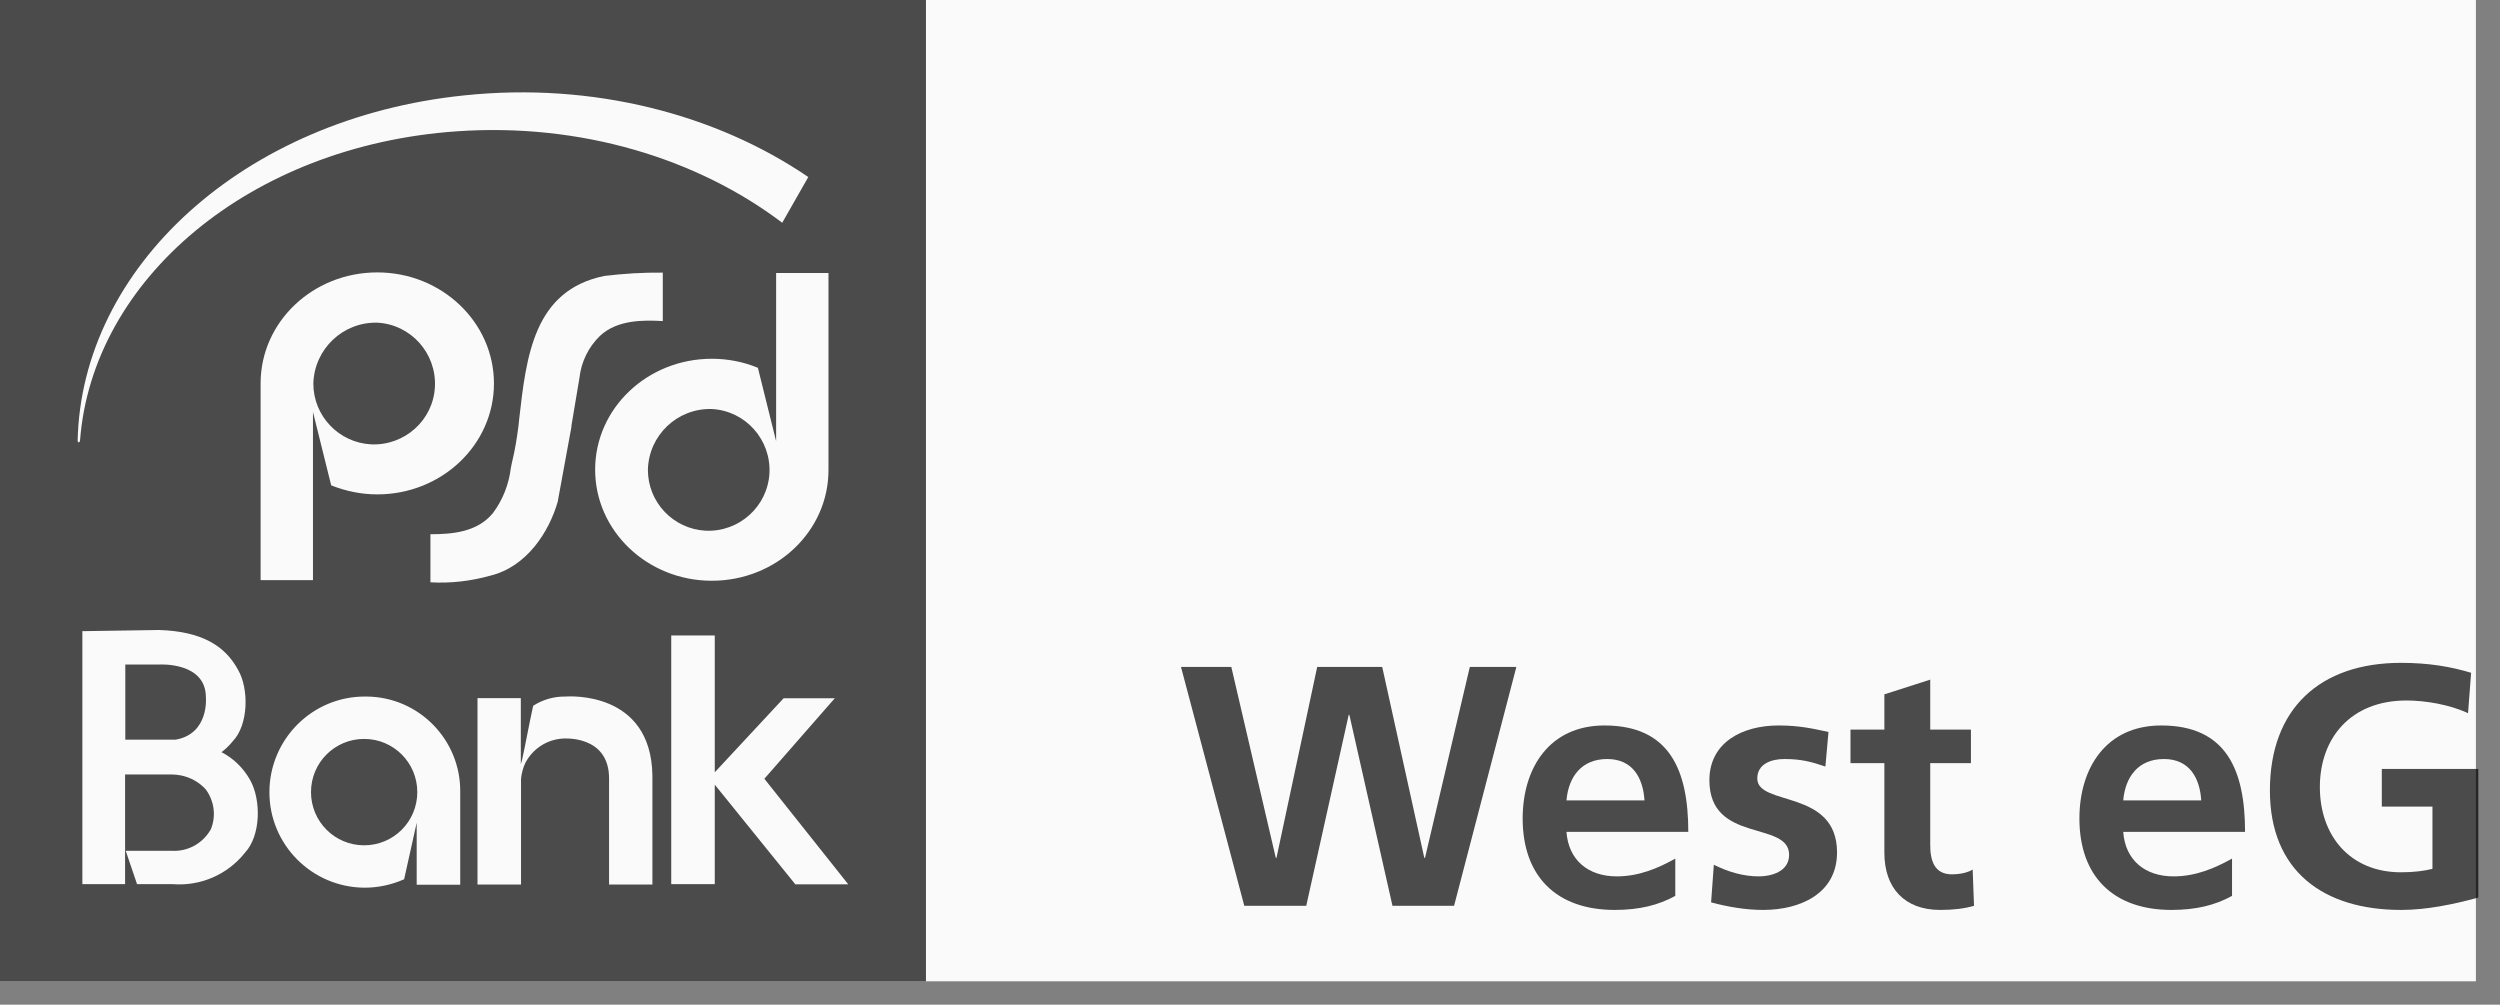 <svg width="107" height="43" viewBox="0 0 107 43" fill="none" xmlns="http://www.w3.org/2000/svg">
<rect x="0" y="0" width="107" height="43" fill="#808080" stroke="none"/>
<rect width="105.969" height="42" fill="#FAFAFA"/>
<path d="M53.256 38.769H55.907L57.724 30.596H57.753L59.598 38.769H62.234L64.9 28.546H62.908L60.99 36.718H60.96L59.159 28.546H56.376L54.633 36.718H54.604L52.7 28.546H50.547L53.256 38.769Z" fill="black" fill-opacity="0.7"/>
<path d="M67.045 34.258C67.132 33.247 67.689 32.486 68.787 32.486C69.886 32.486 70.325 33.306 70.384 34.258H67.045ZM71.702 36.748C70.97 37.158 70.15 37.509 69.198 37.509C67.982 37.509 67.132 36.821 67.045 35.605H72.259C72.259 32.969 71.468 31.05 68.67 31.05C66.327 31.05 65.17 32.852 65.17 35.034C65.17 37.509 66.62 38.945 69.11 38.945C70.164 38.945 70.984 38.74 71.702 38.344V36.748Z" fill="black" fill-opacity="0.7"/>
<path d="M78.259 31.329C77.644 31.197 77.043 31.05 76.12 31.05C74.582 31.05 73.162 31.768 73.162 33.394C73.162 36.118 76.574 35.107 76.574 36.587C76.574 37.319 75.783 37.509 75.285 37.509C74.612 37.509 73.967 37.319 73.352 37.011L73.235 38.622C73.953 38.813 74.714 38.945 75.461 38.945C77.058 38.945 78.625 38.242 78.625 36.484C78.625 33.76 75.212 34.522 75.212 33.321C75.212 32.676 75.842 32.486 76.369 32.486C77.087 32.486 77.526 32.603 78.127 32.808L78.259 31.329Z" fill="black" fill-opacity="0.7"/>
<path d="M80.651 36.499C80.651 37.993 81.5 38.945 83.038 38.945C83.624 38.945 84.078 38.886 84.488 38.769L84.43 37.216C84.225 37.348 83.888 37.421 83.536 37.421C82.789 37.421 82.614 36.821 82.614 36.176V32.661H84.356V31.226H82.614V29.088L80.651 29.718V31.226H79.201V32.661H80.651V36.499Z" fill="black" fill-opacity="0.7"/>
<path d="M90.874 34.258C90.962 33.247 91.518 32.486 92.617 32.486C93.715 32.486 94.154 33.306 94.213 34.258H90.874ZM95.531 36.748C94.799 37.158 93.979 37.509 93.027 37.509C91.811 37.509 90.962 36.821 90.874 35.605H96.088C96.088 32.969 95.297 31.05 92.499 31.05C90.156 31.05 88.999 32.852 88.999 35.034C88.999 37.509 90.449 38.945 92.939 38.945C93.993 38.945 94.814 38.74 95.531 38.344V36.748Z" fill="black" fill-opacity="0.7"/>
<path d="M105.764 28.795C104.885 28.531 103.948 28.37 102.762 28.37C99.29 28.37 97.152 30.333 97.152 33.833C97.152 37.29 99.451 38.945 102.762 38.945C103.86 38.945 104.988 38.71 106.072 38.417V32.91H101.941V34.522H104.109V37.187C103.757 37.275 103.318 37.334 102.762 37.334C100.579 37.334 99.29 35.766 99.29 33.687C99.29 31.592 100.609 29.981 102.996 29.981C103.816 29.981 104.841 30.157 105.632 30.523L105.764 28.795Z" fill="black" fill-opacity="0.7"/>
<path fill-rule="evenodd" clip-rule="evenodd" d="M0 0H39.631V42H0V0ZM19.555 5.62C24.876 5.25 29.861 6.796 33.479 9.534L34.595 7.577C30.667 4.897 25.388 3.503 19.866 4.083C10.399 5.057 3.474 11.458 3.323 18.875C3.323 18.875 3.357 19.009 3.424 18.875C3.936 11.962 10.692 6.233 19.555 5.62ZM13.395 17.632L14.175 20.773C14.805 21.025 15.476 21.16 16.147 21.16C18.909 21.16 21.141 19.035 21.141 16.414C21.141 13.793 18.909 11.659 16.147 11.659C13.386 11.659 11.154 13.785 11.154 16.405V24.831H13.395V17.632ZM16.147 13.81C17.583 13.885 18.682 15.112 18.615 16.548C18.548 17.985 17.314 19.085 15.879 19.018C14.494 18.942 13.411 17.8 13.411 16.414C13.453 14.935 14.679 13.776 16.147 13.81ZM28.367 11.668C27.528 11.659 26.697 11.71 25.866 11.81C22.845 12.43 22.528 15.23 22.218 17.961L22.216 17.985L22.19 18.236C22.123 18.757 22.039 19.278 21.913 19.791L21.863 20.034C21.779 20.731 21.519 21.395 21.099 21.958C20.428 22.781 19.345 22.865 18.422 22.865V24.923C19.287 24.973 20.151 24.872 20.99 24.637C22.543 24.259 23.5 22.764 23.869 21.479L24.456 18.279V18.228L24.801 16.17C24.876 15.49 25.187 14.851 25.682 14.373C26.412 13.692 27.503 13.692 28.367 13.742V11.668ZM9.5 32.18C9.668 32.046 9.819 31.903 9.954 31.735C10.642 31.029 10.659 29.475 10.189 28.669C9.626 27.627 8.619 27.023 6.815 26.964L3.525 27.014V37.842H5.354V33.146H7.335C7.469 33.146 7.612 33.163 7.746 33.188C8.158 33.272 8.535 33.482 8.812 33.793C9.173 34.289 9.257 34.935 9.022 35.498C8.678 36.103 8.032 36.456 7.343 36.414H5.38L5.866 37.842H7.402C8.586 37.934 9.744 37.43 10.482 36.498C11.171 35.759 11.179 34.238 10.709 33.39C10.424 32.877 9.996 32.457 9.475 32.189L9.5 32.18ZM7.511 31.659H5.363V28.442H6.815C6.815 28.442 8.812 28.316 8.812 29.845C8.812 29.845 8.963 31.407 7.511 31.659ZM35.728 29.887L32.715 33.331L36.307 37.85H34.041L30.592 33.583V37.842H28.729V27.199H30.592V33.054L33.538 29.887H35.728ZM22.82 30.207C23.24 29.938 23.718 29.803 24.213 29.812L24.215 29.812C24.314 29.805 27.873 29.548 27.923 33.197V37.859H26.068V33.331C26.077 31.433 24.088 31.61 24.088 31.61C23.408 31.651 22.803 32.046 22.485 32.651C22.384 32.861 22.325 33.096 22.3 33.331V37.859H20.437V29.879H22.291V32.702L22.342 32.533C22.422 32.172 22.493 31.812 22.565 31.444L22.565 31.444C22.644 31.044 22.724 30.636 22.82 30.207ZM11.531 33.894C11.54 31.634 13.37 29.803 15.627 29.812H15.703C17.935 29.837 19.723 31.668 19.698 33.902V37.867H17.834V35.213C17.834 35.213 17.474 36.851 17.297 37.632C16.768 37.867 16.189 37.993 15.61 37.993C13.353 37.985 11.523 36.154 11.531 33.894ZM13.311 33.902C13.311 35.162 14.326 36.179 15.585 36.179C16.844 36.179 17.86 35.162 17.86 33.902C17.86 32.642 16.844 31.626 15.585 31.626C14.326 31.626 13.311 32.642 13.311 33.902ZM35.459 20.118C35.459 22.739 33.227 24.856 30.465 24.856C27.704 24.856 25.472 22.722 25.472 20.101C25.472 17.48 27.704 15.355 30.465 15.355C31.137 15.355 31.808 15.481 32.438 15.742L33.218 18.883V11.684H35.459V20.118ZM32.933 20.244C33 18.808 31.901 17.581 30.465 17.506C28.988 17.464 27.763 18.631 27.73 20.11C27.73 21.496 28.812 22.638 30.197 22.714C31.632 22.781 32.858 21.68 32.933 20.244Z" fill="black" fill-opacity="0.7"/>
</svg>
